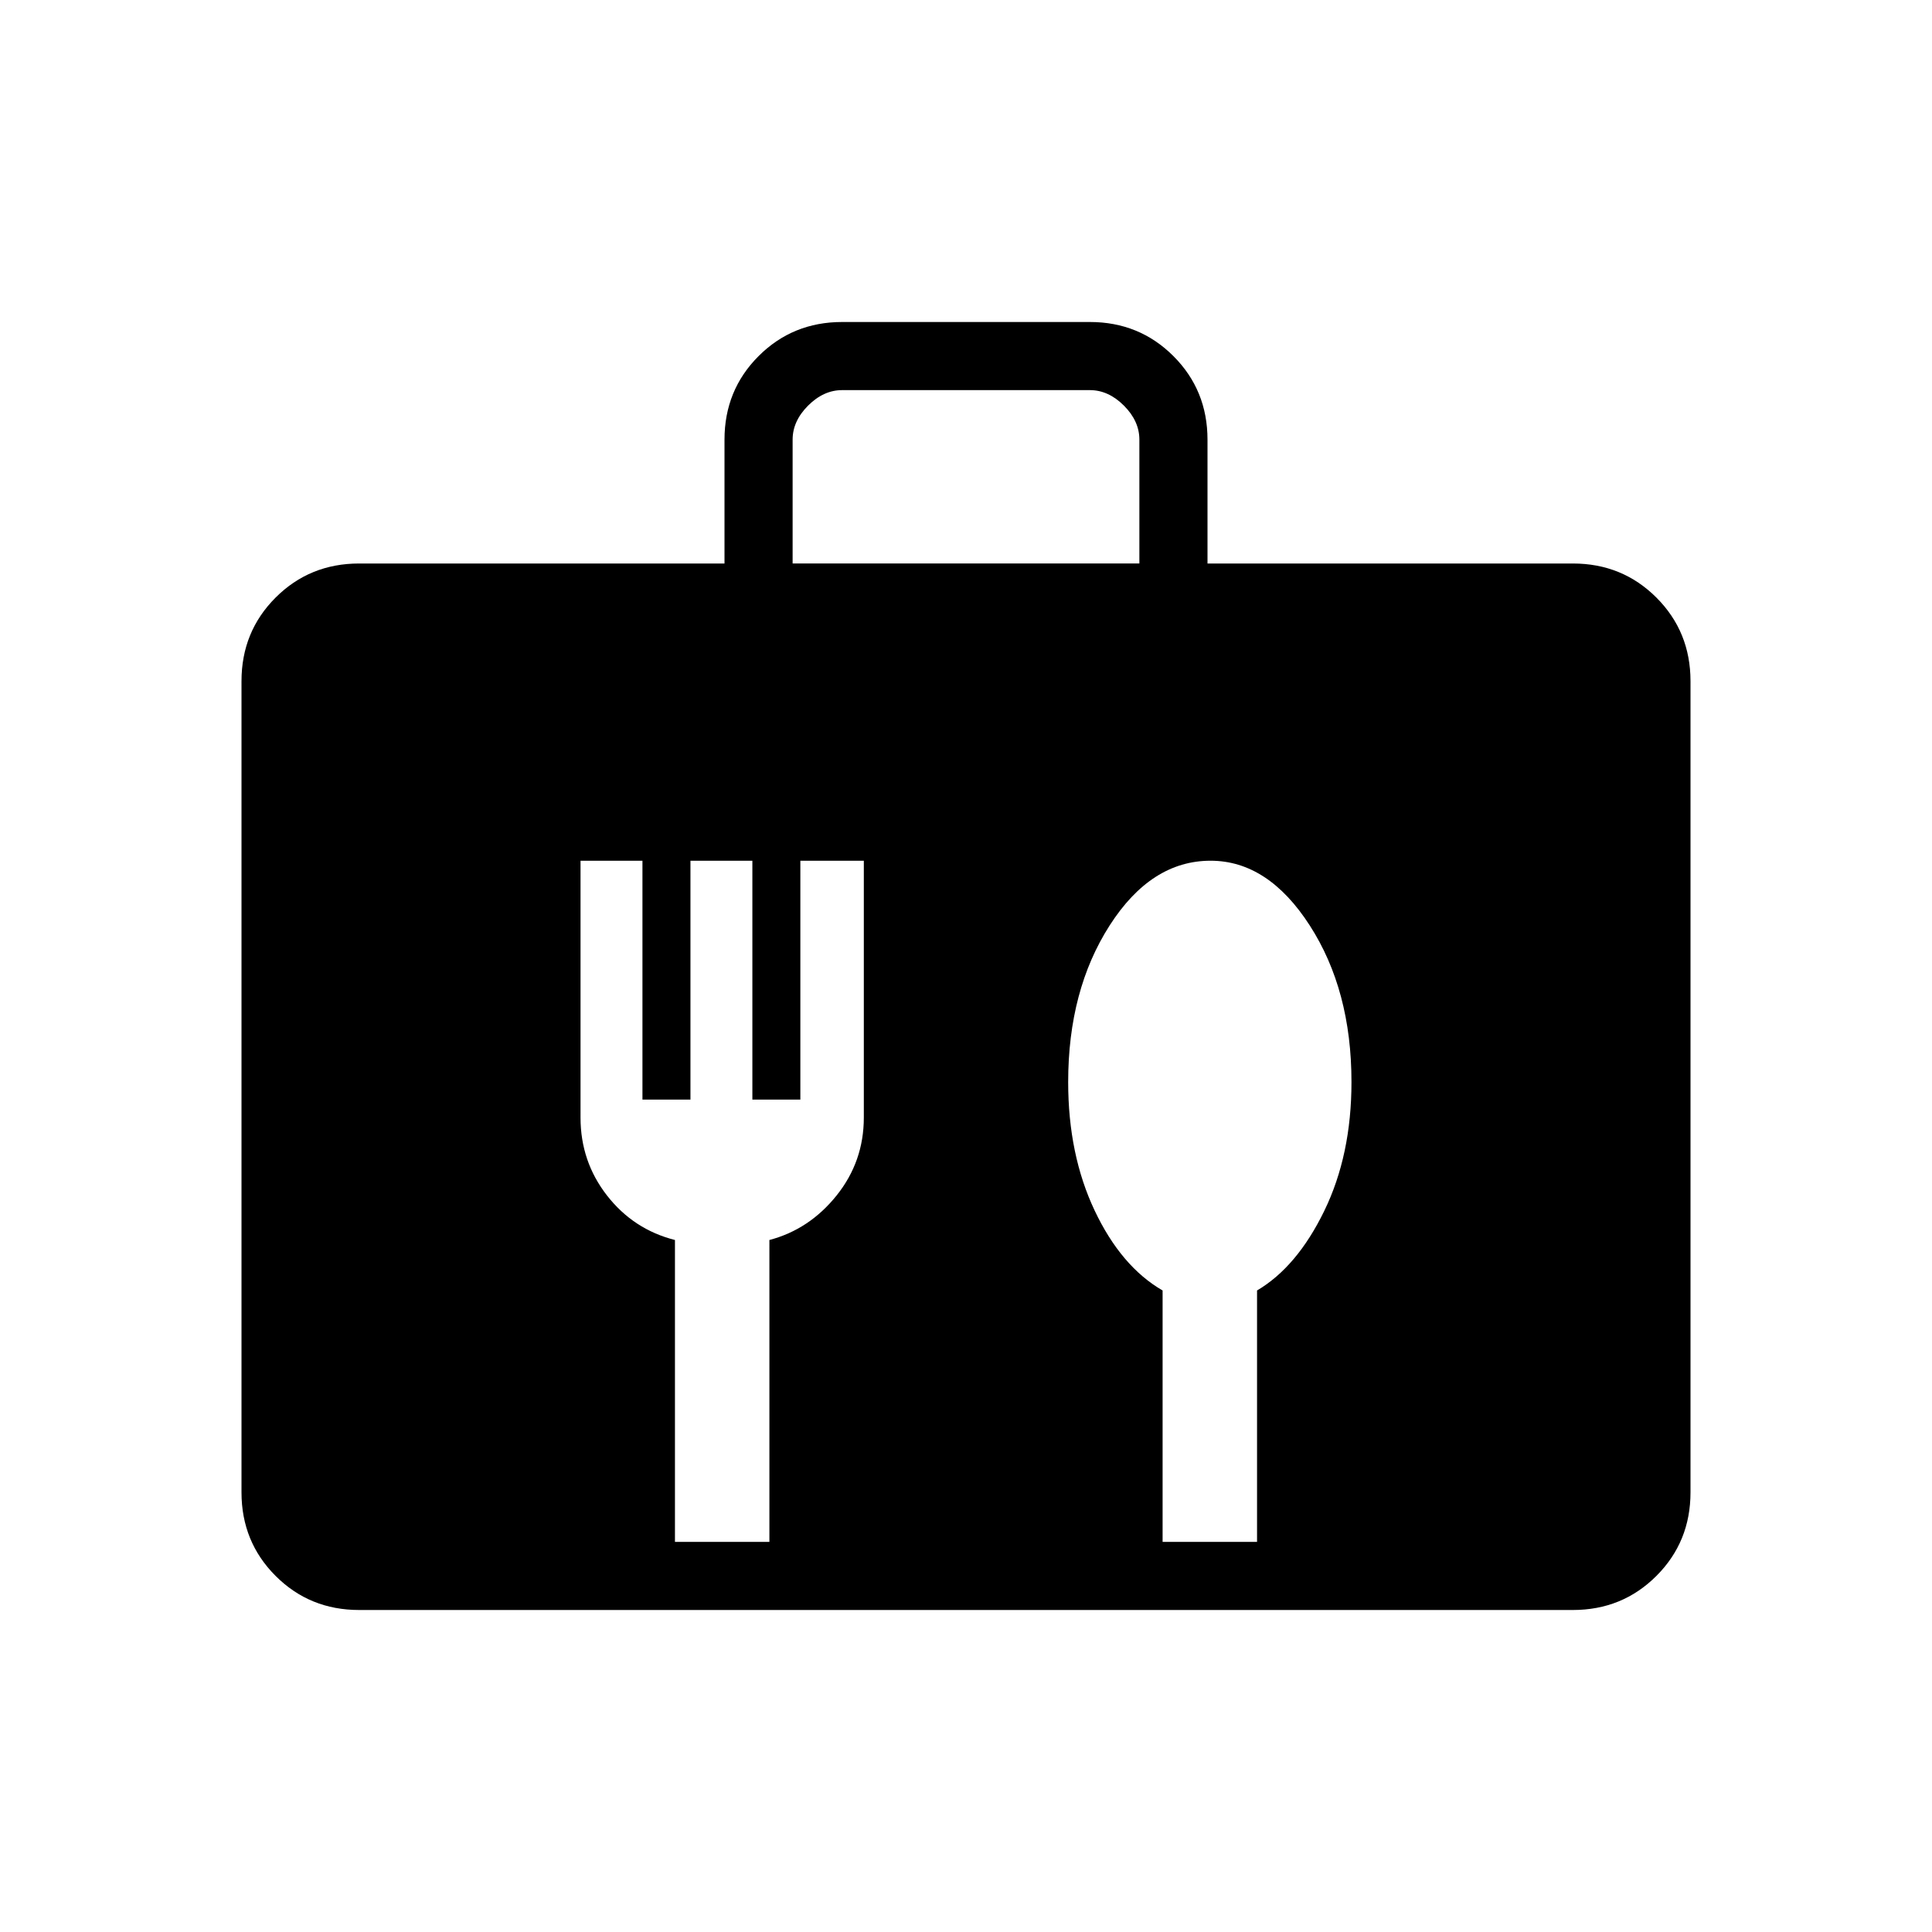 <svg xmlns="http://www.w3.org/2000/svg" height="40" viewBox="0 -960 960 960" width="40"><path d="M178.46-160q-24.58 0-41.52-16.94Q120-193.88 120-218.46v-403.08q0-24.58 16.94-41.52Q153.88-680 178.46-680H360v-61.54q0-24.58 16.94-41.52Q393.88-800 418.46-800h123.08q24.58 0 41.52 16.94Q600-766.12 600-741.54V-680h181.54q24.58 0 41.52 16.94Q840-646.12 840-621.54v403.08q0 24.58-16.94 41.52Q806.12-160 781.54-160H178.46Zm215.39-520h172.3v-61.54q0-9.23-7.69-16.92-7.69-7.69-16.92-7.69H418.46q-9.23 0-16.92 7.69-7.69 7.69-7.69 16.92V-680Zm-11.54 486.15v-150q19.84-5.23 33.38-22.11 13.54-16.89 13.54-38.73v-127.62h-31.54v118.69h-23.84v-118.69h-30.77v118.69h-23.85v-118.69h-30.77v127.62q0 21.84 13.16 38.73 13.15 16.88 33.76 22.11v150h46.93Zm242.31 0v-124.92q19.84-11.69 33.38-39.5 13.54-27.81 13.54-64.04 0-45.69-20.73-77.84-20.73-32.16-49.27-32.16-29.54 0-50.16 32.16-20.61 32.15-20.61 77.84 0 36 13.15 63.81 13.16 27.81 33.77 39.73v124.92h46.93Z"/></svg>